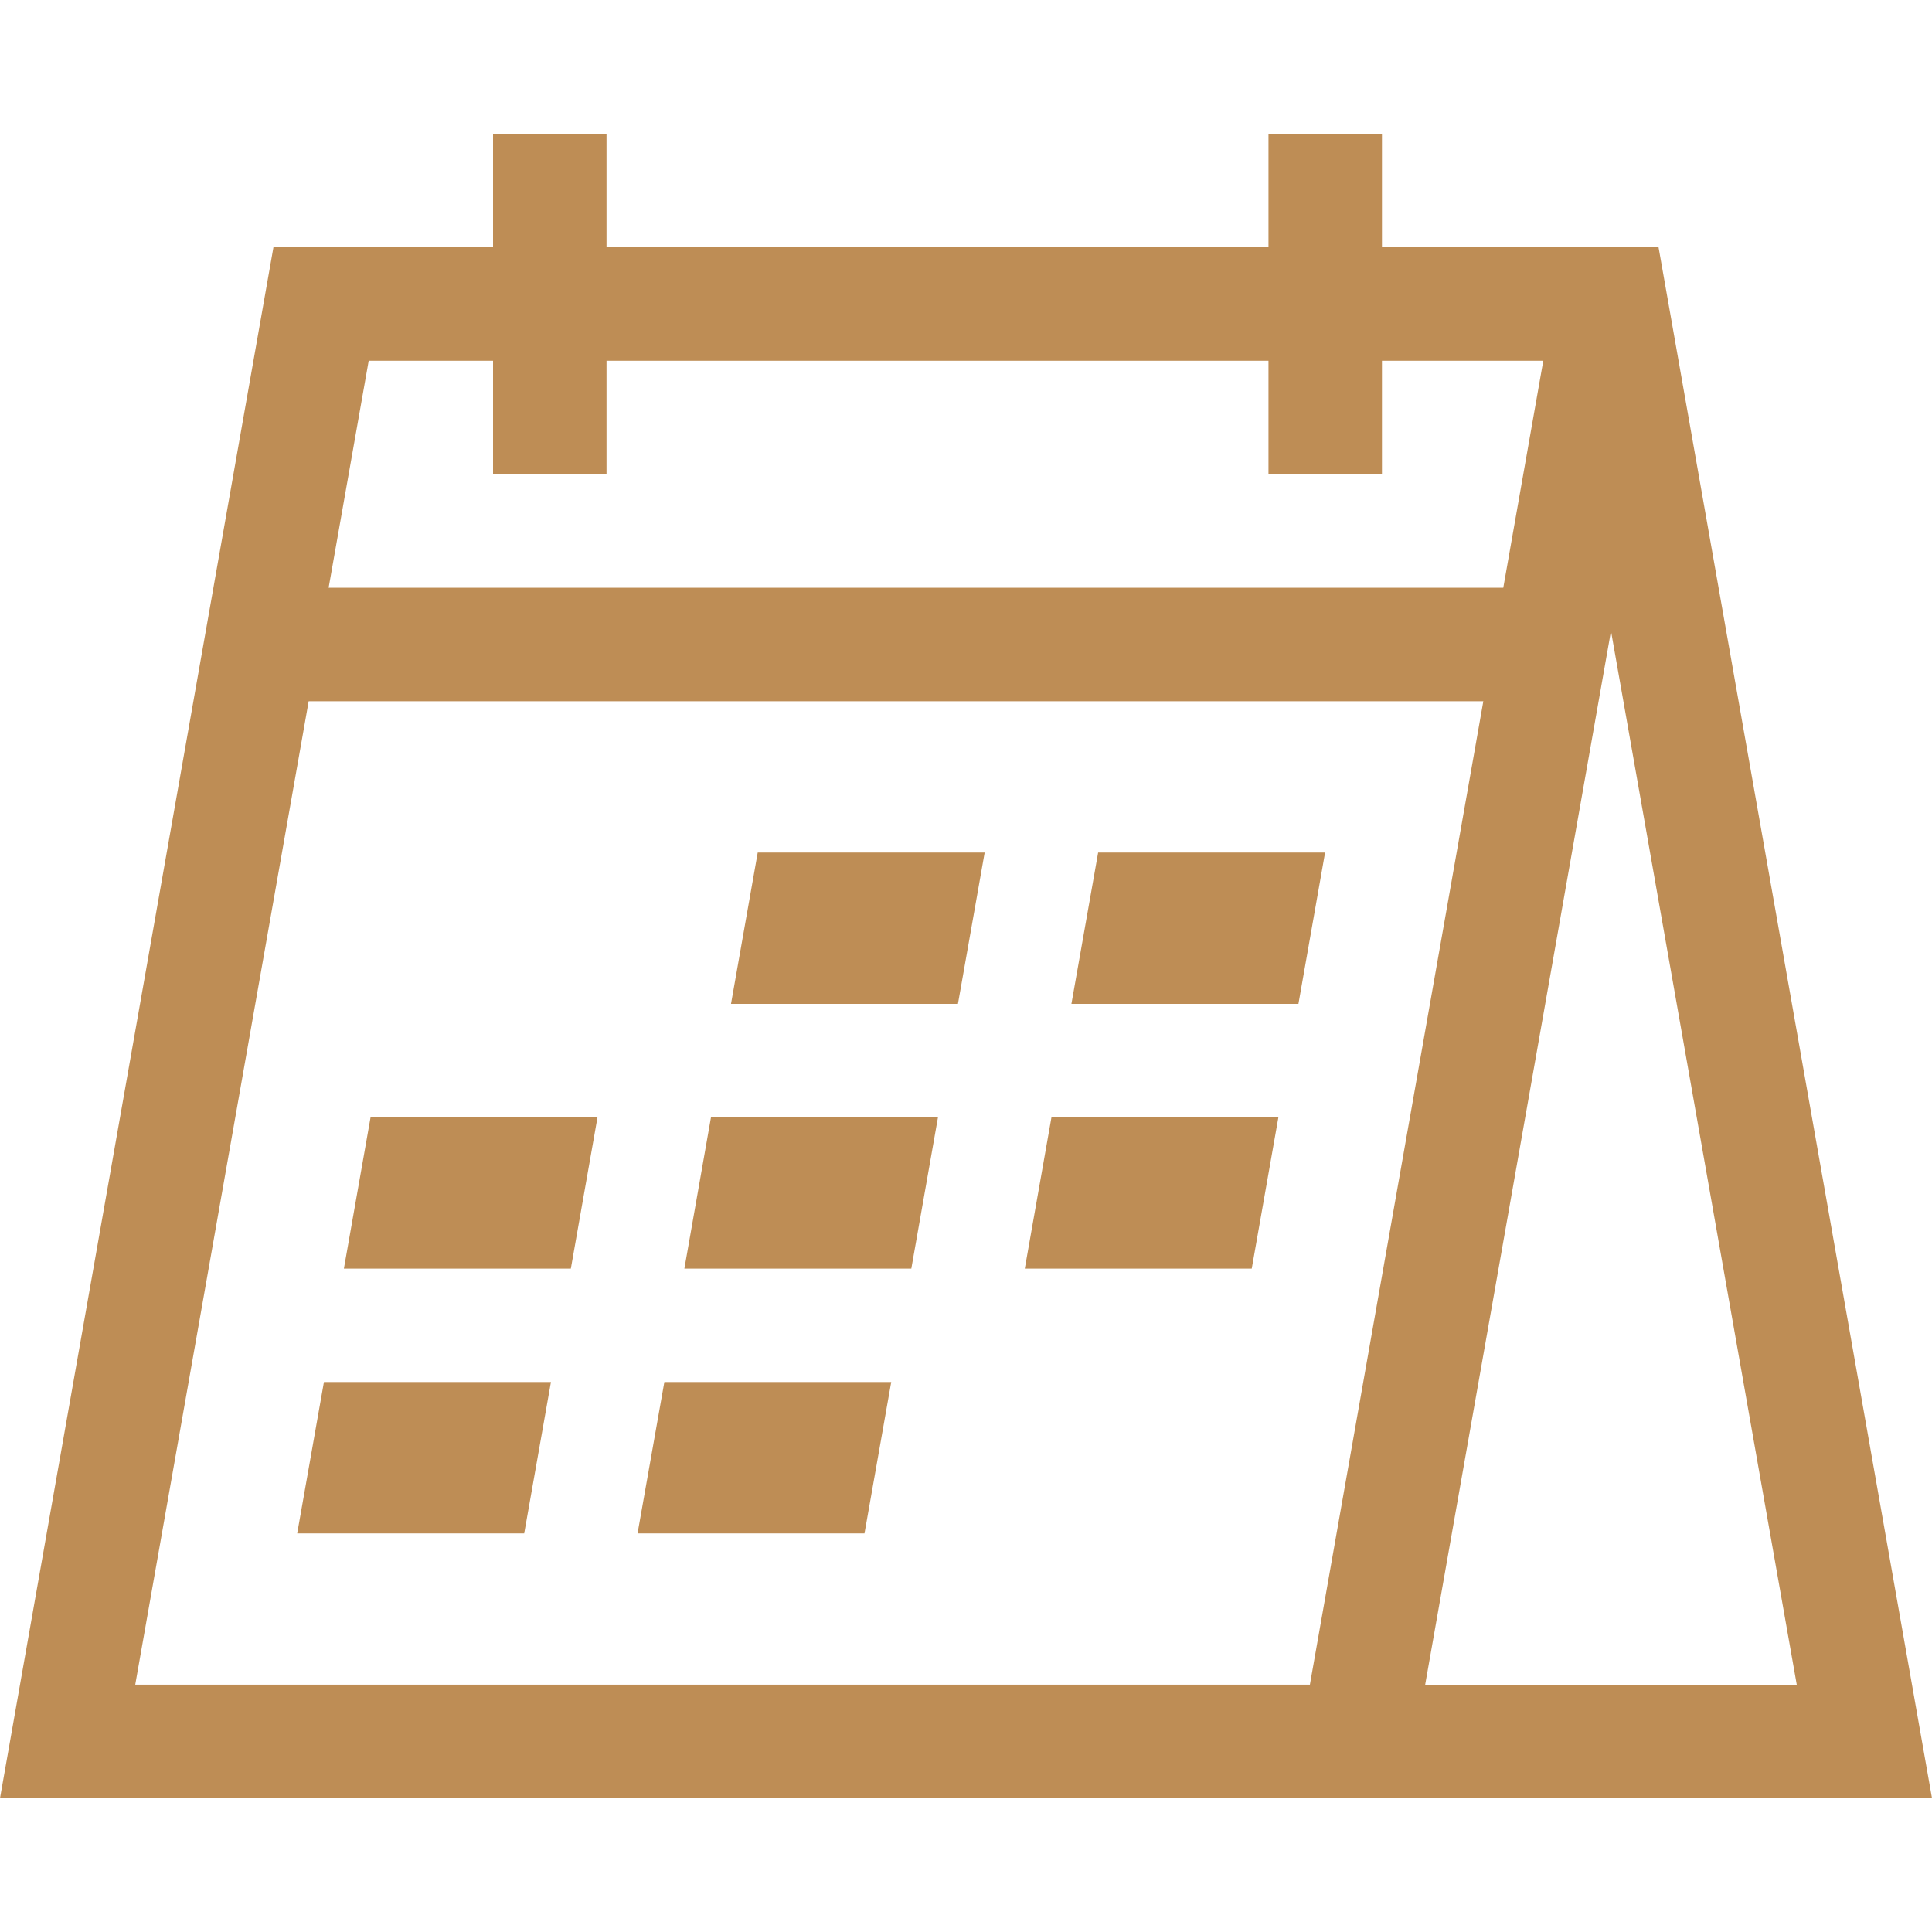 <svg width="30" height="30" fill="none" xmlns="http://www.w3.org/2000/svg"><path d="M17.052 13.238l-.415 2.35h3.525l.414-2.35h-3.524zm-5.286 0l-.415 2.35h3.524l.415-2.35h-3.524zm4.561 4.112l-.414 2.349h3.524l.414-2.35h-3.524zm-5.287 0l-.413 2.349h3.524l.414-2.35H11.04zm-5.286 0l-.414 2.349h3.524l.414-2.35H5.754zm4.562 4.11L9.9 23.81h3.524l.415-2.35h-3.524zm-5.286 0l-.415 2.35H8.14l.415-2.35H5.029z" fill="#BE8D55"/><path d="M25.754 3.84h-4.295V2.078h-1.762V3.84H9.418V2.078H7.656V3.84h-3.41L0 27.922h30L25.754 3.84zM5.724 5.602h1.932v1.762h1.762V5.602h10.279v1.762h1.762V5.602h2.505l-.621 3.524H5.103l.622-3.524zM2.1 26.16l2.693-15.271h18.24l-2.693 15.27H2.1zM25.015 9.795L27.9 26.16h-5.77l2.886-16.365z" fill="#BE8D55"/></svg>